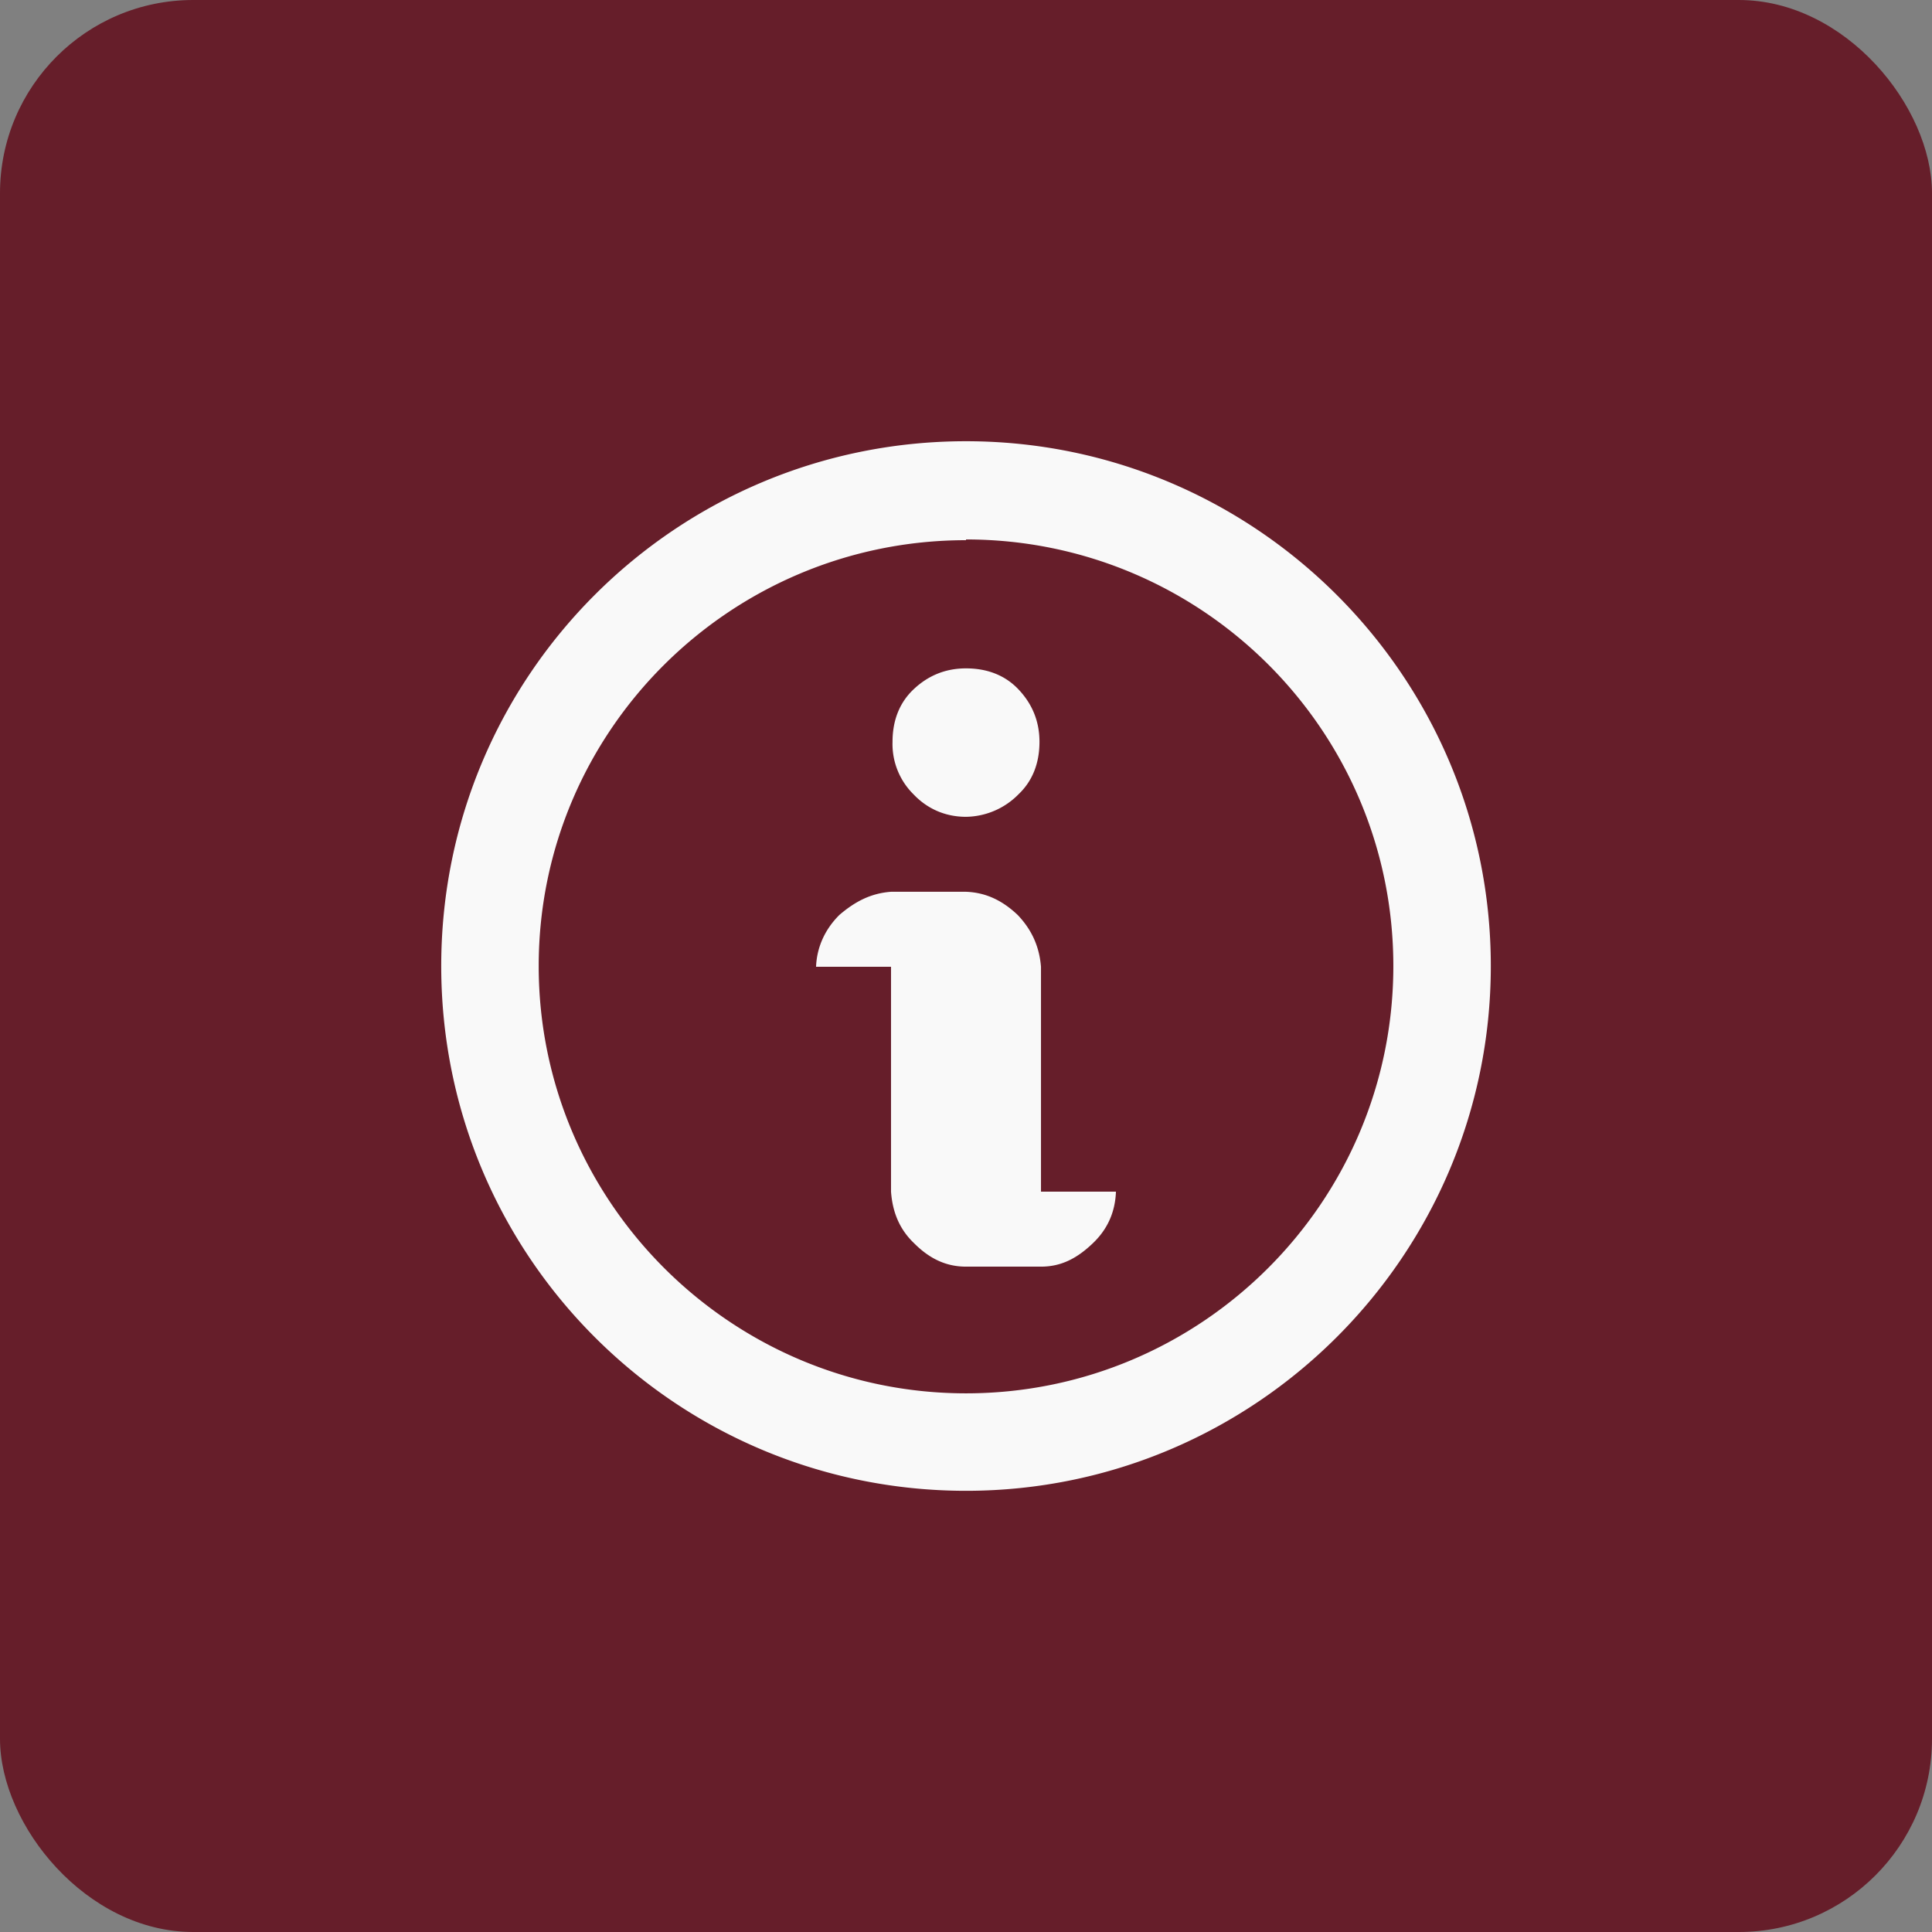 <svg width="192" height="192" version="1.1" viewBox="0 0 100 100" xmlns="http://www.w3.org/2000/svg">
	<rect x="0" y="0" width="100" height="100" fill="#808080" stroke="none"/>
	<rect width="100" height="100" rx="10" ry="10" fill="#661e2a"/>
	<path d="m47.284 41.114a3.655 3.655 0 01-1.087-2.716c0-1.087.349-2.018 1.087-2.716.737-.698 1.63-1.087 2.716-1.087s2.018.349 2.716 1.087c.698.737 1.087 1.63 1.087 2.716 0 1.087-.349 2.018-1.087 2.716a3.88 3.88 0 01-2.716 1.164c-1.087 0-2.018-.427-2.716-1.164zm6.597 8.925c-.078-.97-.427-1.863-1.203-2.678-.776-.737-1.63-1.164-2.678-1.203h-3.88c-1.048.078-1.863.504-2.678 1.203-.776.776-1.164 1.707-1.203 2.678h3.88v11.641c.078 1.048.427 1.94 1.203 2.678.776.776 1.63 1.203 2.678 1.203h3.88c1.048 0 1.863-.427 2.678-1.203.776-.737 1.164-1.63 1.203-2.678h-3.88v-11.68zm-3.88-22.079c-12.184 0-22.118 9.856-22.118 22.041s9.934 22.118 22.118 22.118c12.184 0 22.118-9.895 22.118-22.118s-9.934-22.079-22.118-22.079zm0-5.122c14.978 0 27.163 12.184 27.163 27.163s-12.184 27.163-27.163 27.163c-14.978 0-27.163-12.107-27.163-27.163s12.184-27.163 27.163-27.163z" fill="#f9f9f9" fill-rule="evenodd" stroke-width=".521"/>
</svg>

